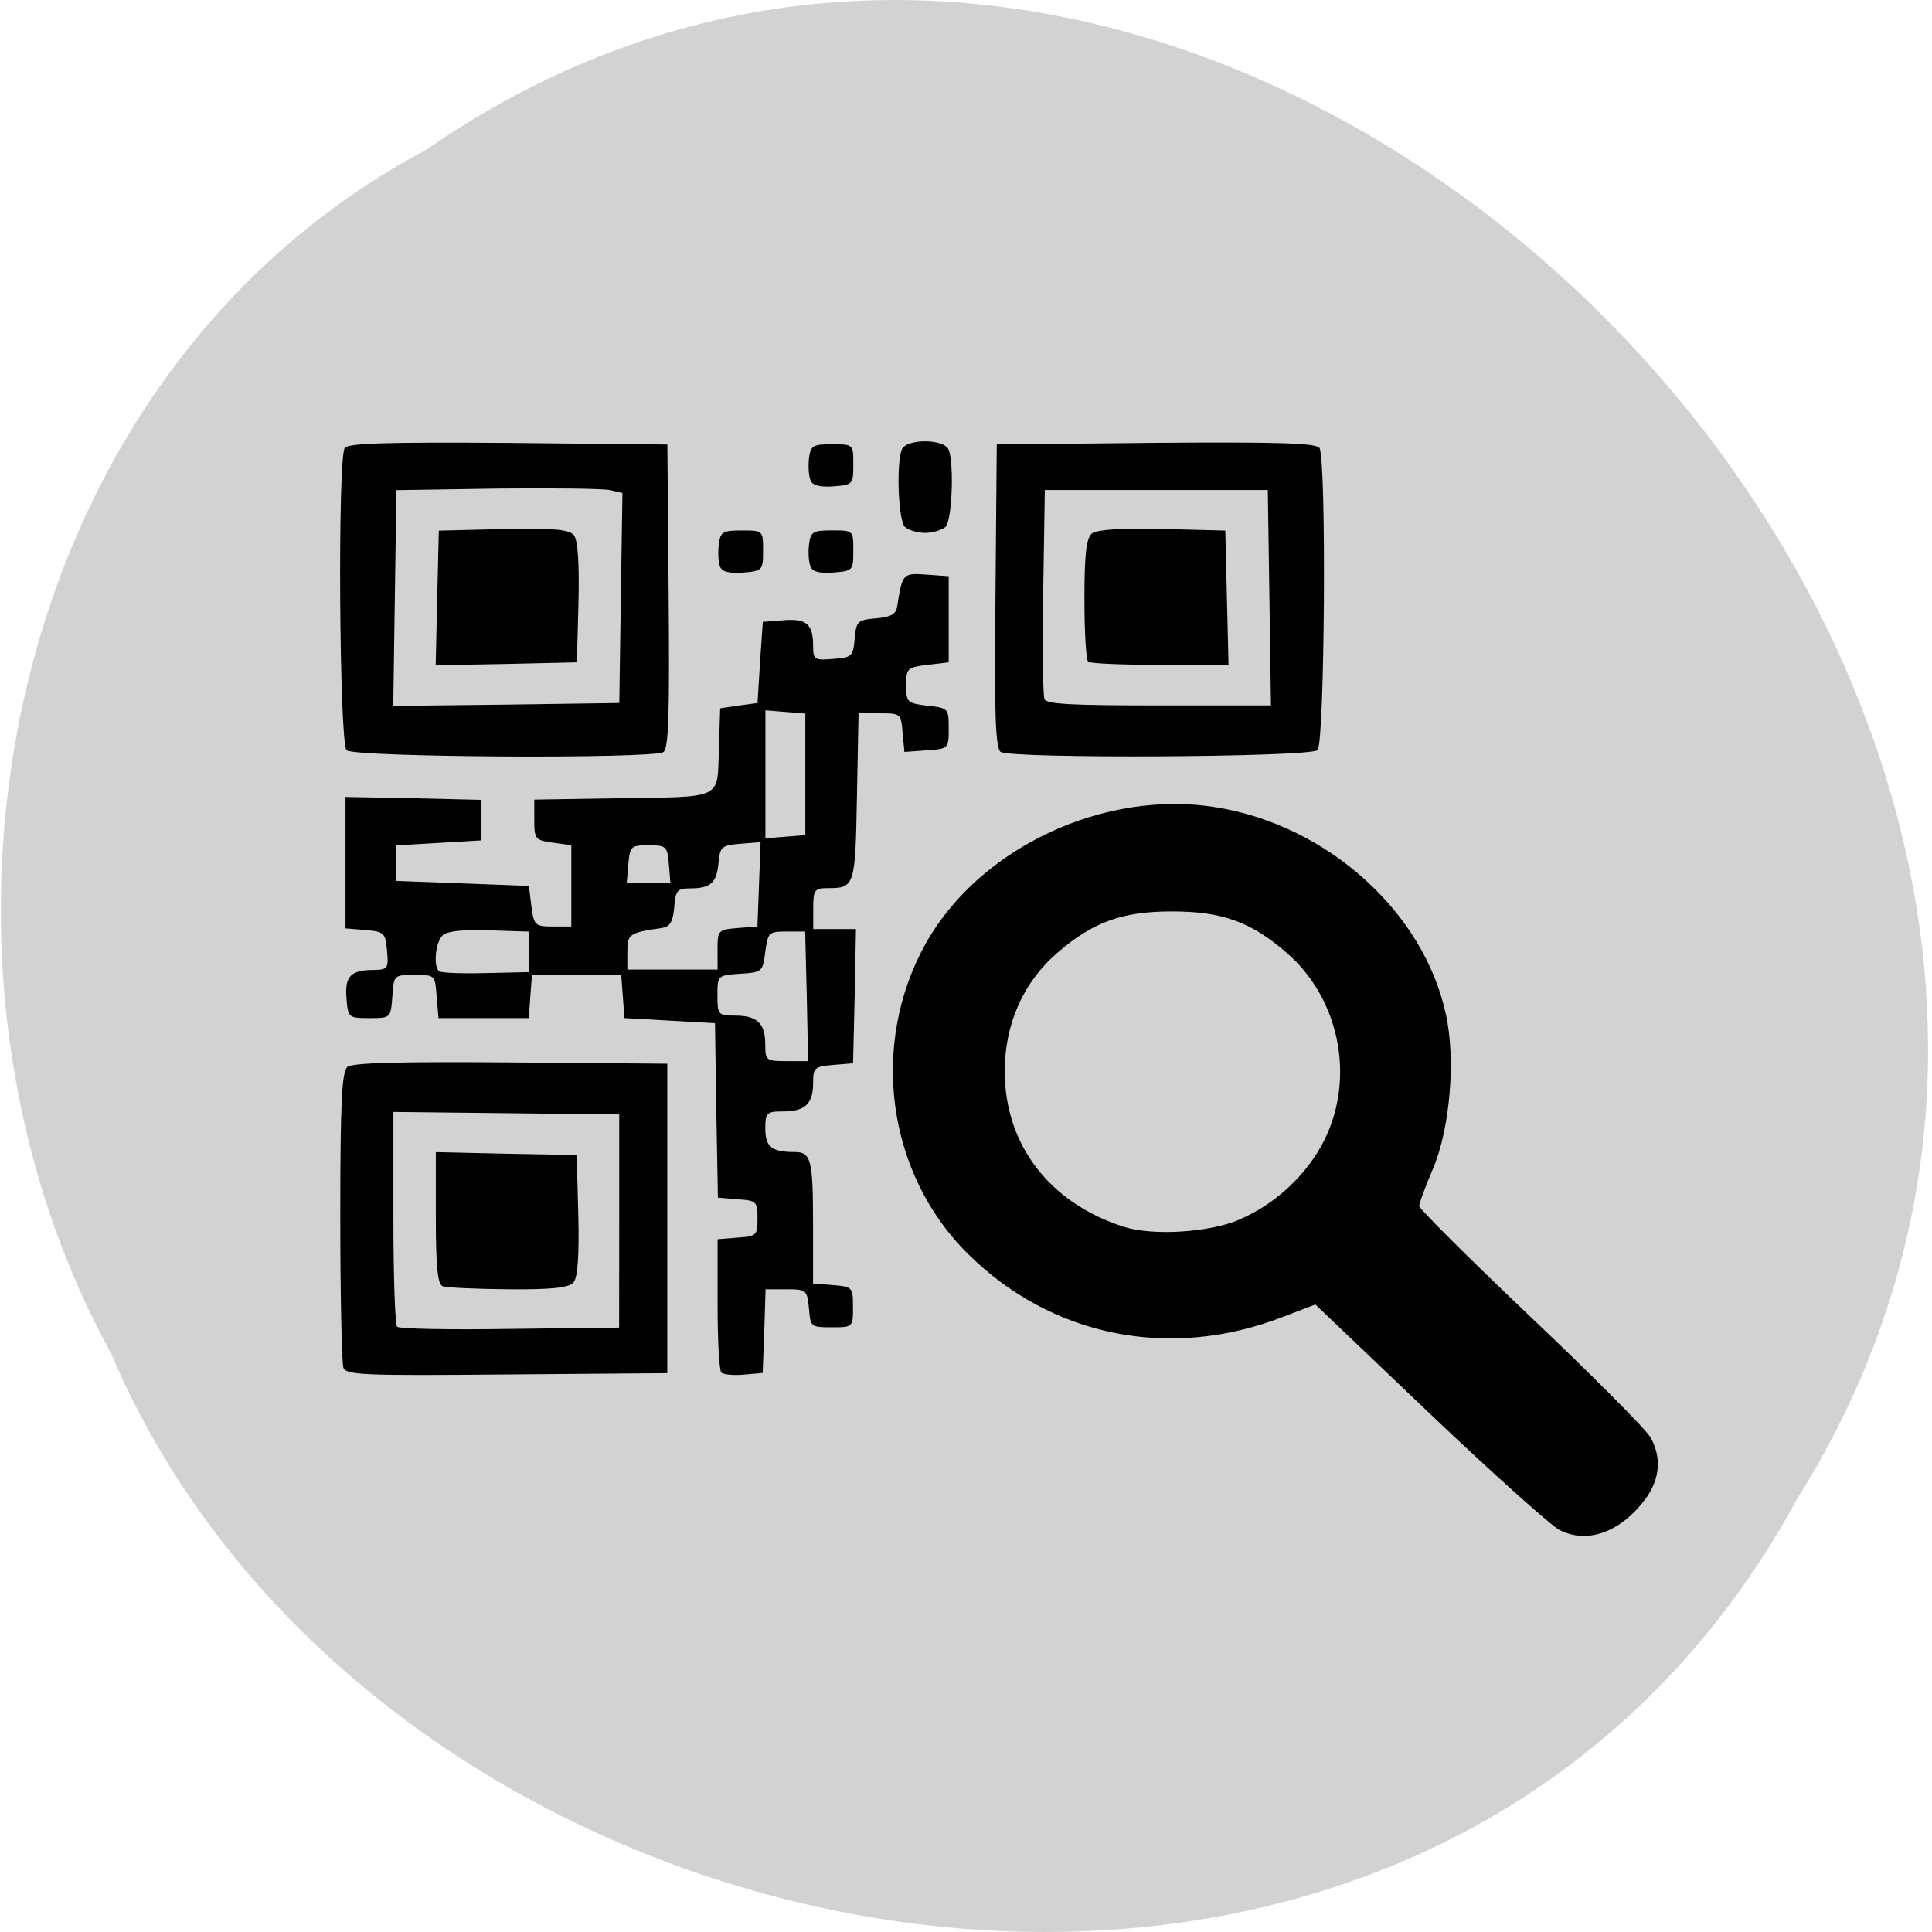 <svg xmlns="http://www.w3.org/2000/svg" viewBox="0 0 24 24"><path d="m 5.313 1.848 c 9.867 -6.82 23.32 6.703 17.02 16.758 c -4.668 8.594 -17.598 6.117 -20.957 -1.801 c -2.684 -4.883 -1.434 -12.11 3.941 -14.957" fill="#d2d2d2"/><path d="m 19.379 19.01 c -0.109 -0.055 -0.836 -0.707 -1.621 -1.453 l -1.418 -1.352 l -0.398 0.152 c -1.406 0.547 -2.883 0.25 -3.926 -0.789 c -1 -0.996 -1.215 -2.594 -0.516 -3.848 c 0.668 -1.191 2.219 -1.918 3.609 -1.691 c 1.383 0.223 2.578 1.301 2.852 2.57 c 0.125 0.559 0.051 1.414 -0.156 1.91 c -0.098 0.227 -0.176 0.441 -0.176 0.473 c 0 0.031 0.625 0.656 1.391 1.383 c 0.766 0.727 1.434 1.398 1.484 1.492 c 0.137 0.246 0.117 0.504 -0.051 0.746 c -0.305 0.422 -0.723 0.582 -1.074 0.406 m -3.984 -3.859 c 0.445 -0.188 0.844 -0.559 1.059 -0.992 c 0.383 -0.777 0.184 -1.758 -0.473 -2.324 c -0.441 -0.383 -0.801 -0.512 -1.422 -0.512 c -0.617 0 -0.977 0.129 -1.422 0.512 c -0.426 0.367 -0.656 0.887 -0.656 1.473 c 0 0.914 0.559 1.641 1.484 1.934 c 0.359 0.113 1.055 0.07 1.43 -0.09 m -11.129 1.84 c -0.02 -0.055 -0.039 -0.902 -0.039 -1.883 c 0 -1.434 0.02 -1.801 0.09 -1.855 c 0.066 -0.051 0.656 -0.066 2.031 -0.055 l 1.941 0.016 v 3.844 l -1.992 0.016 c -1.77 0.016 -1.992 0.008 -2.031 -0.082 m 3.426 -1.824 v -1.324 l -2.805 -0.031 v 1.313 c 0 0.723 0.02 1.332 0.047 1.355 c 0.023 0.027 0.656 0.039 1.402 0.027 l 1.355 -0.016 m -2.195 -0.516 c -0.059 -0.023 -0.082 -0.254 -0.082 -0.848 v -0.816 l 0.875 0.02 l 0.875 0.016 l 0.02 0.75 c 0.012 0.496 -0.008 0.773 -0.059 0.832 c -0.055 0.066 -0.258 0.09 -0.809 0.086 c -0.406 -0.004 -0.773 -0.02 -0.82 -0.039 m 3.465 1.074 c -0.027 -0.023 -0.047 -0.406 -0.047 -0.848 v -0.809 l 0.246 -0.02 c 0.238 -0.016 0.25 -0.027 0.25 -0.238 c 0 -0.211 -0.012 -0.223 -0.246 -0.238 l -0.246 -0.02 l -0.02 -1.086 l -0.016 -1.082 l -1.125 -0.063 l -0.02 -0.27 l -0.02 -0.266 h -1.109 l -0.02 0.266 l -0.02 0.27 h -1.121 l -0.023 -0.27 c -0.02 -0.266 -0.02 -0.266 -0.273 -0.266 c -0.258 0 -0.258 0 -0.277 0.266 c -0.02 0.27 -0.023 0.27 -0.285 0.27 c -0.258 0 -0.266 -0.004 -0.285 -0.246 c -0.023 -0.273 0.051 -0.352 0.34 -0.352 c 0.172 -0.004 0.184 -0.016 0.164 -0.238 c -0.02 -0.223 -0.035 -0.238 -0.27 -0.258 l -0.246 -0.02 v -1.633 l 0.84 0.016 l 0.844 0.02 v 0.504 l -0.527 0.031 l -0.531 0.031 v 0.441 l 0.828 0.031 l 0.824 0.031 l 0.031 0.254 c 0.031 0.238 0.047 0.25 0.266 0.25 h 0.23 v -1.01 l -0.23 -0.031 c -0.219 -0.031 -0.23 -0.043 -0.23 -0.285 v -0.25 l 0.988 -0.016 c 1.379 -0.02 1.281 0.023 1.305 -0.598 l 0.016 -0.52 l 0.234 -0.035 l 0.23 -0.031 l 0.031 -0.504 l 0.035 -0.504 l 0.258 -0.02 c 0.285 -0.023 0.367 0.047 0.367 0.324 c 0 0.164 0.016 0.176 0.25 0.156 c 0.23 -0.016 0.246 -0.031 0.266 -0.25 c 0.02 -0.219 0.035 -0.234 0.266 -0.254 c 0.184 -0.016 0.246 -0.051 0.262 -0.145 c 0.063 -0.414 0.07 -0.418 0.363 -0.398 l 0.277 0.02 v 1.07 l -0.262 0.031 c -0.254 0.031 -0.266 0.043 -0.266 0.254 c 0 0.211 0.012 0.223 0.266 0.254 c 0.258 0.027 0.262 0.035 0.262 0.281 c 0 0.25 0 0.254 -0.277 0.273 l -0.273 0.02 l -0.023 -0.242 c -0.02 -0.234 -0.023 -0.238 -0.285 -0.238 h -0.262 l -0.02 1.035 c -0.02 1.109 -0.027 1.137 -0.359 1.137 c -0.168 0 -0.184 0.02 -0.184 0.254 v 0.254 h 0.531 l -0.016 0.832 l -0.02 0.836 l -0.246 0.02 c -0.234 0.02 -0.25 0.035 -0.25 0.223 c 0 0.262 -0.102 0.355 -0.375 0.355 c -0.203 0 -0.219 0.016 -0.219 0.215 c 0 0.227 0.082 0.289 0.363 0.289 c 0.207 0 0.23 0.094 0.23 0.918 v 0.715 l 0.25 0.02 c 0.238 0.02 0.246 0.027 0.246 0.27 c 0 0.254 0 0.254 -0.266 0.254 c -0.258 0 -0.262 -0.004 -0.281 -0.234 c -0.023 -0.23 -0.031 -0.238 -0.281 -0.238 h -0.258 l -0.016 0.52 l -0.02 0.52 l -0.234 0.02 c -0.129 0.012 -0.254 0 -0.281 -0.027 m 1.063 -4.672 l -0.02 -0.805 h -0.23 c -0.223 0 -0.234 0.012 -0.266 0.254 c -0.031 0.246 -0.039 0.254 -0.313 0.27 c -0.281 0.02 -0.281 0.023 -0.281 0.27 c 0 0.238 0.008 0.25 0.219 0.25 c 0.273 0 0.375 0.094 0.375 0.359 c 0 0.199 0.012 0.207 0.266 0.207 h 0.266 m -3.469 -1.355 v -0.254 l -0.484 -0.016 c -0.301 -0.012 -0.52 0.008 -0.578 0.055 c -0.094 0.07 -0.129 0.379 -0.055 0.453 c 0.023 0.02 0.285 0.031 0.578 0.023 l 0.539 -0.012 m 2.344 -0.277 c 0 -0.242 0.008 -0.25 0.246 -0.27 l 0.25 -0.02 l 0.039 -1.047 l -0.25 0.02 c -0.234 0.02 -0.254 0.035 -0.273 0.238 c -0.023 0.25 -0.098 0.316 -0.355 0.316 c -0.156 0 -0.18 0.027 -0.195 0.238 c -0.016 0.18 -0.055 0.238 -0.152 0.254 c -0.41 0.059 -0.43 0.074 -0.43 0.297 v 0.219 h 1.121 m -0.605 -1.305 c -0.02 -0.227 -0.031 -0.238 -0.254 -0.238 c -0.219 0 -0.23 0.012 -0.25 0.238 l -0.02 0.234 h 0.543 m 1.676 -1.355 v -0.754 l -0.246 -0.02 l -0.25 -0.02 v 1.59 l 0.25 -0.02 l 0.246 -0.02 m -5.699 -1.055 c -0.09 -0.086 -0.113 -3.617 -0.023 -3.754 c 0.043 -0.059 0.492 -0.074 2.031 -0.063 l 1.977 0.02 l 0.016 1.883 c 0.012 1.469 0 1.898 -0.066 1.938 c -0.141 0.086 -3.84 0.066 -3.934 -0.023 m 3.406 -1.891 l 0.02 -1.305 l -0.152 -0.035 c -0.082 -0.02 -0.715 -0.027 -1.402 -0.02 l -1.254 0.02 l -0.039 2.68 l 1.406 -0.016 l 1.402 -0.02 m -2.262 -1.305 l 0.02 -0.836 l 0.797 -0.02 c 0.629 -0.012 0.816 0.004 0.879 0.074 c 0.051 0.059 0.07 0.332 0.059 0.836 l -0.02 0.746 l -0.875 0.02 l -0.879 0.016 m 7.02 1.078 c -0.066 -0.039 -0.082 -0.469 -0.066 -1.938 l 0.016 -1.883 l 1.977 -0.02 c 1.539 -0.012 1.988 0.004 2.031 0.063 c 0.09 0.137 0.066 3.668 -0.023 3.754 c -0.094 0.09 -3.793 0.109 -3.934 0.023 m 3.336 -1.914 l -0.02 -1.34 h -2.77 l -0.02 1.258 c -0.012 0.691 -0.004 1.293 0.016 1.34 c 0.023 0.063 0.352 0.078 1.422 0.078 h 1.391 m -2.27 -0.543 c -0.027 -0.023 -0.047 -0.375 -0.047 -0.781 c 0 -0.555 0.023 -0.758 0.094 -0.813 c 0.063 -0.047 0.355 -0.066 0.875 -0.055 l 0.781 0.02 l 0.02 0.836 l 0.02 0.832 h -0.852 c -0.465 0 -0.867 -0.016 -0.891 -0.039 m -4.574 -1.18 c -0.02 -0.051 -0.027 -0.172 -0.016 -0.27 c 0.02 -0.164 0.047 -0.18 0.285 -0.18 c 0.266 0 0.266 0 0.266 0.25 c 0 0.246 -0.008 0.254 -0.25 0.273 c -0.172 0.012 -0.258 -0.008 -0.285 -0.074 m 1.125 0 c -0.023 -0.051 -0.031 -0.172 -0.02 -0.27 c 0.02 -0.164 0.047 -0.18 0.289 -0.18 c 0.262 0 0.262 0 0.262 0.25 c 0 0.246 -0.004 0.254 -0.246 0.273 c -0.172 0.012 -0.262 -0.008 -0.285 -0.074 m 1.172 -0.492 c -0.082 -0.082 -0.109 -0.781 -0.039 -0.961 c 0.055 -0.137 0.523 -0.137 0.582 0 c 0.07 0.18 0.043 0.879 -0.039 0.961 c -0.047 0.039 -0.16 0.074 -0.254 0.074 c -0.094 0 -0.207 -0.035 -0.25 -0.074 m -1.172 -0.578 c -0.023 -0.051 -0.031 -0.176 -0.02 -0.273 c 0.02 -0.16 0.047 -0.176 0.289 -0.176 c 0.262 0 0.262 0 0.262 0.25 c 0 0.246 -0.004 0.254 -0.246 0.273 c -0.172 0.012 -0.262 -0.012 -0.285 -0.074"/></svg>